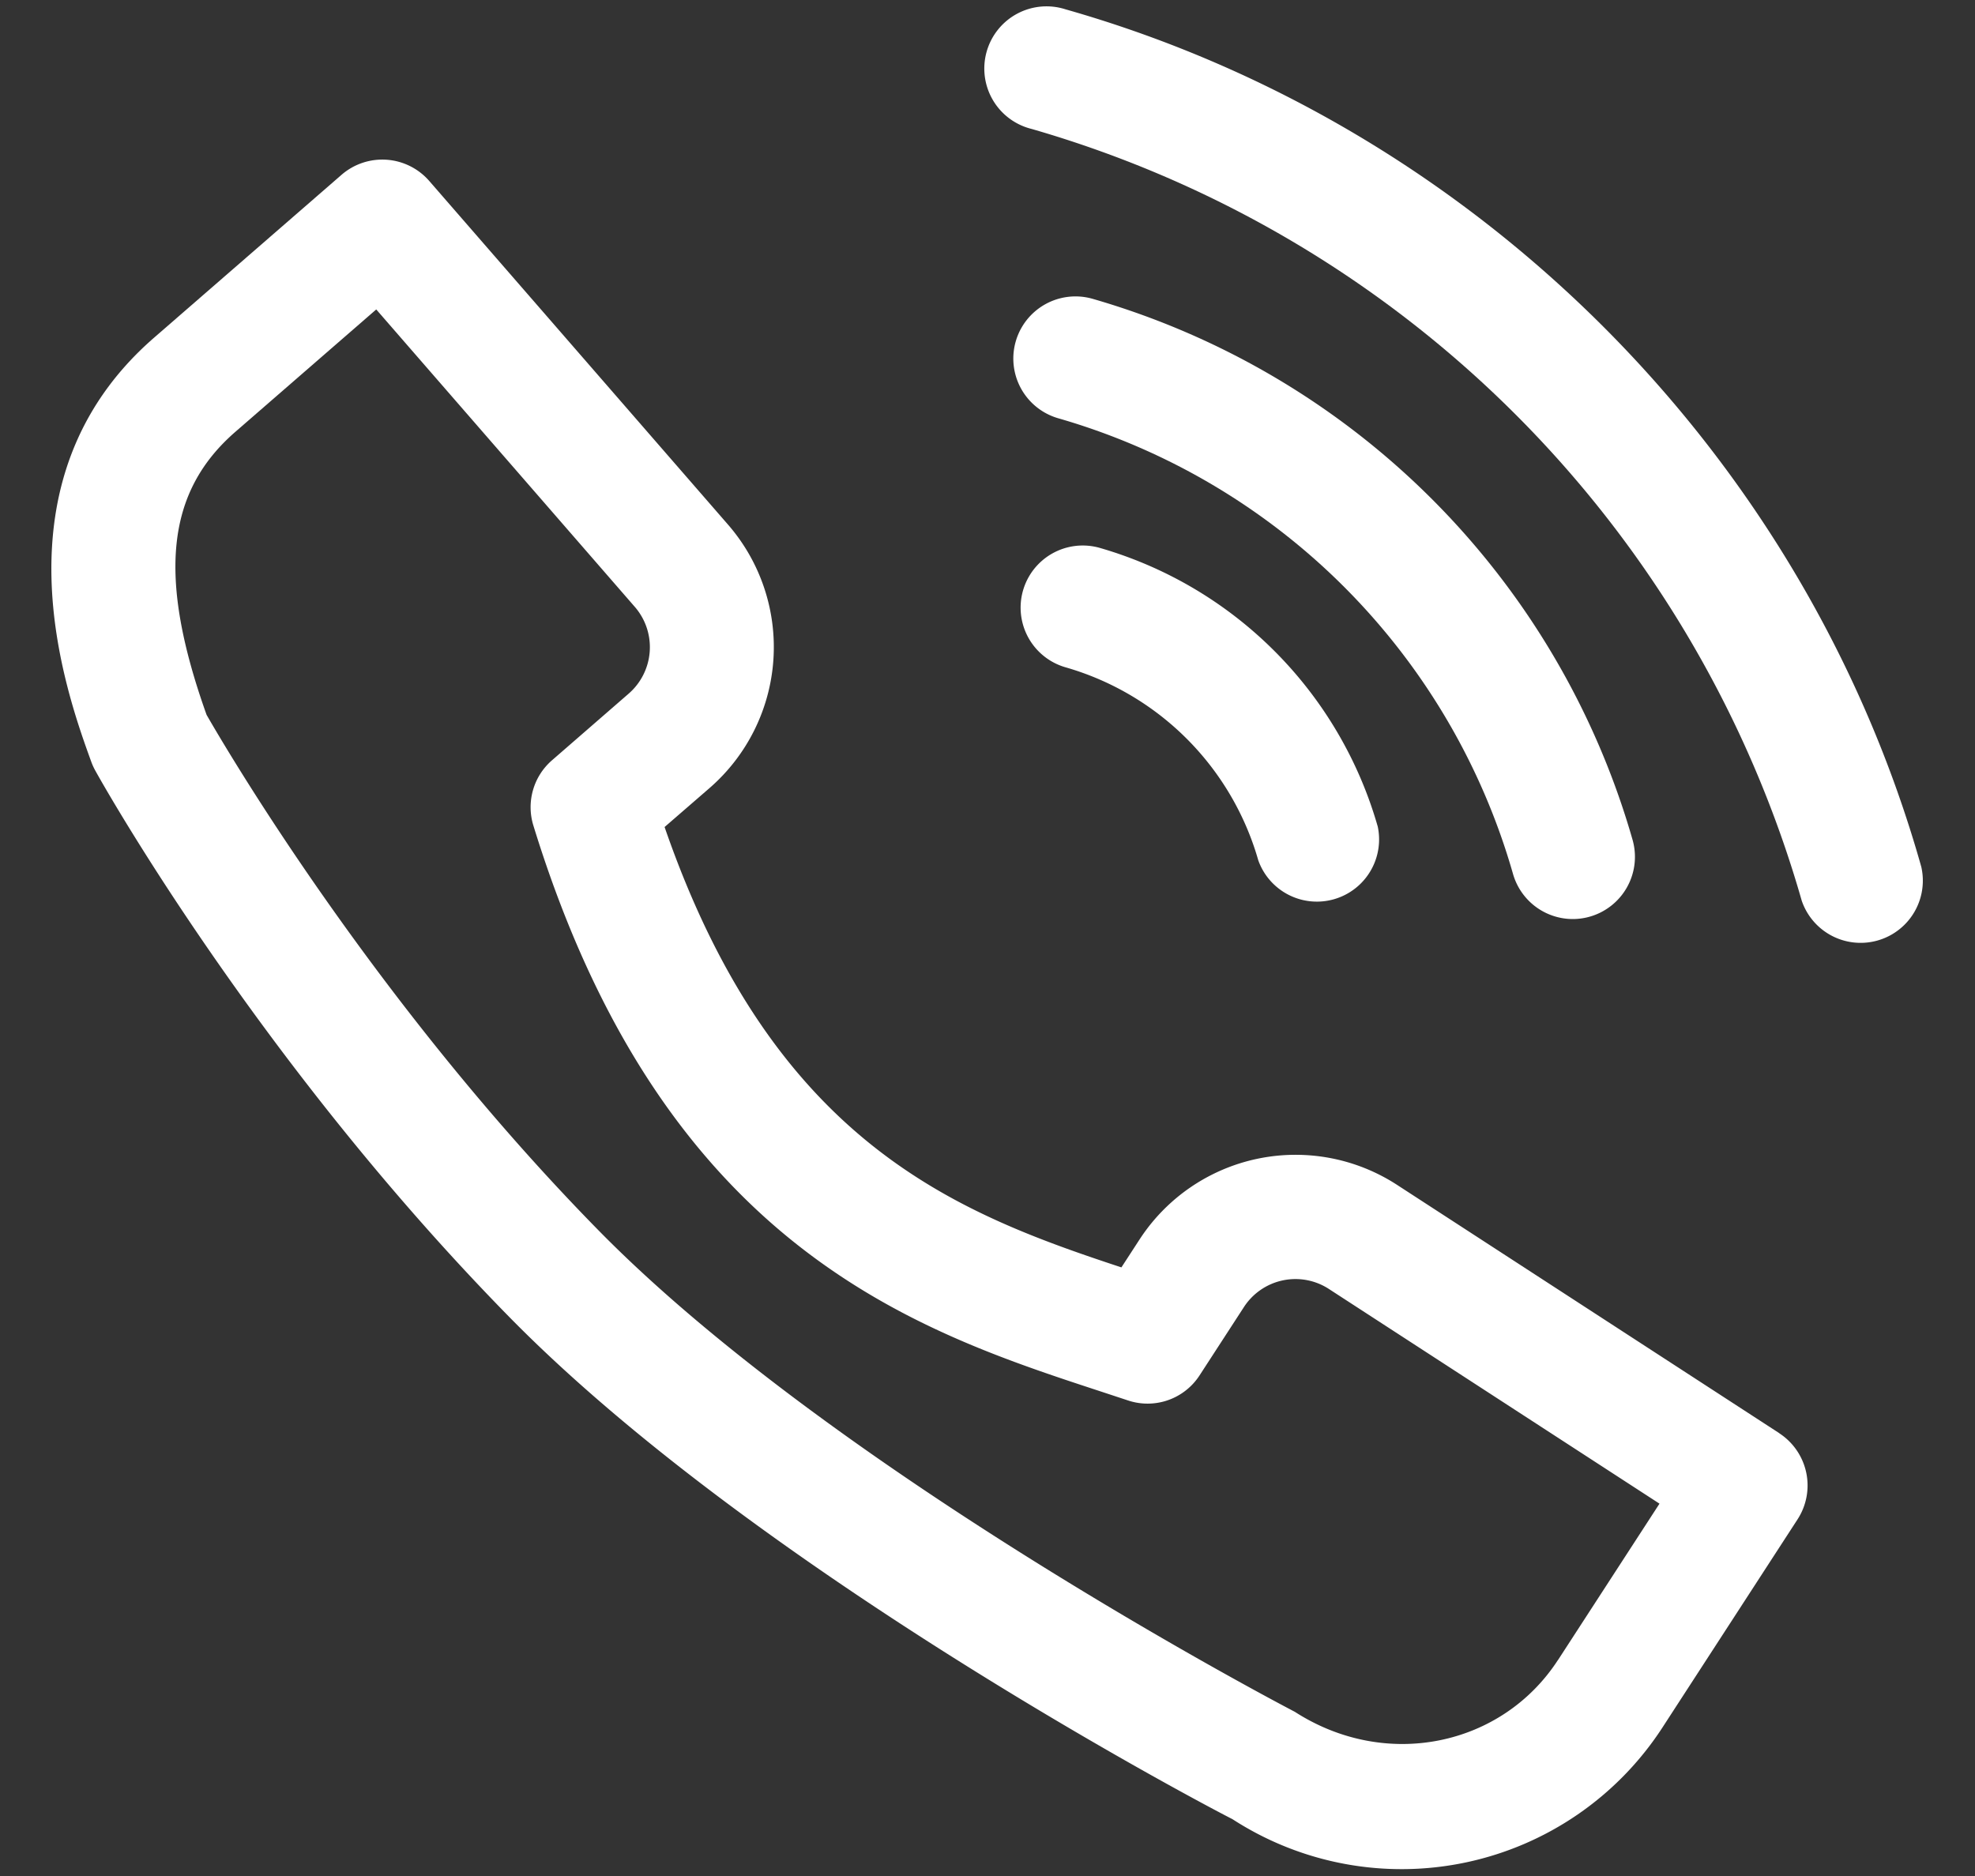 <svg width="20" height="19" fill="none" xmlns="http://www.w3.org/2000/svg"><rect width="100%" height="100%" fill="#333333" stroke="none"/><path d="M18.018 14.515l-3.868-2.513a1.885 1.885 0 00-2.612.554l-.182.28c-1.675-.553-3.52-1.26-4.626-4.46l.458-.397a1.891 1.891 0 00.185-2.665L4.347 1.833a.63.63 0 00-.889-.062l-1.9 1.651C-.108 4.872.67 7.014.926 7.72a.626.626 0 00.042.09c.066.12 1.644 2.935 4.192 5.531 2.559 2.606 7.178 5.013 7.32 5.083a3.15 3.15 0 004.353-.925l1.37-2.111a.631.631 0 00-.185-.872zm-2.241 2.297c-.567.873-1.74 1.121-2.665.525-.046-.024-4.635-2.414-7.053-4.878-2.261-2.303-3.762-4.862-3.967-5.219-.499-1.398-.41-2.257.292-2.867L3.81 3.134 6.423 6.14a.623.623 0 01-.06.888L5.59 7.7a.629.629 0 00-.189.66c1.317 4.28 3.878 5.12 5.747 5.733l.273.09a.627.627 0 00.727-.254l.446-.687a.622.622 0 01.87-.183l3.341 2.17-1.028 1.584zm-4.64-11.263a.628.628 0 10-.345 1.21 2.848 2.848 0 011.95 1.954.63.63 0 001.21-.341 4.115 4.115 0 00-2.815-2.823z" fill="#fff"/><path d="M15.927 9.308a.63.63 0 00.606-.8 7.993 7.993 0 00-5.47-5.482.629.629 0 10-.344 1.211 6.725 6.725 0 014.602 4.612.63.63 0 00.606.459z" fill="#fff"/><path d="M10.792.095a.63.63 0 10-.345 1.211 11.394 11.394 0 017.798 7.815.63.63 0 001.211-.342C18.28 4.61 14.96 1.281 10.792.095z" fill="#fff"/></svg>